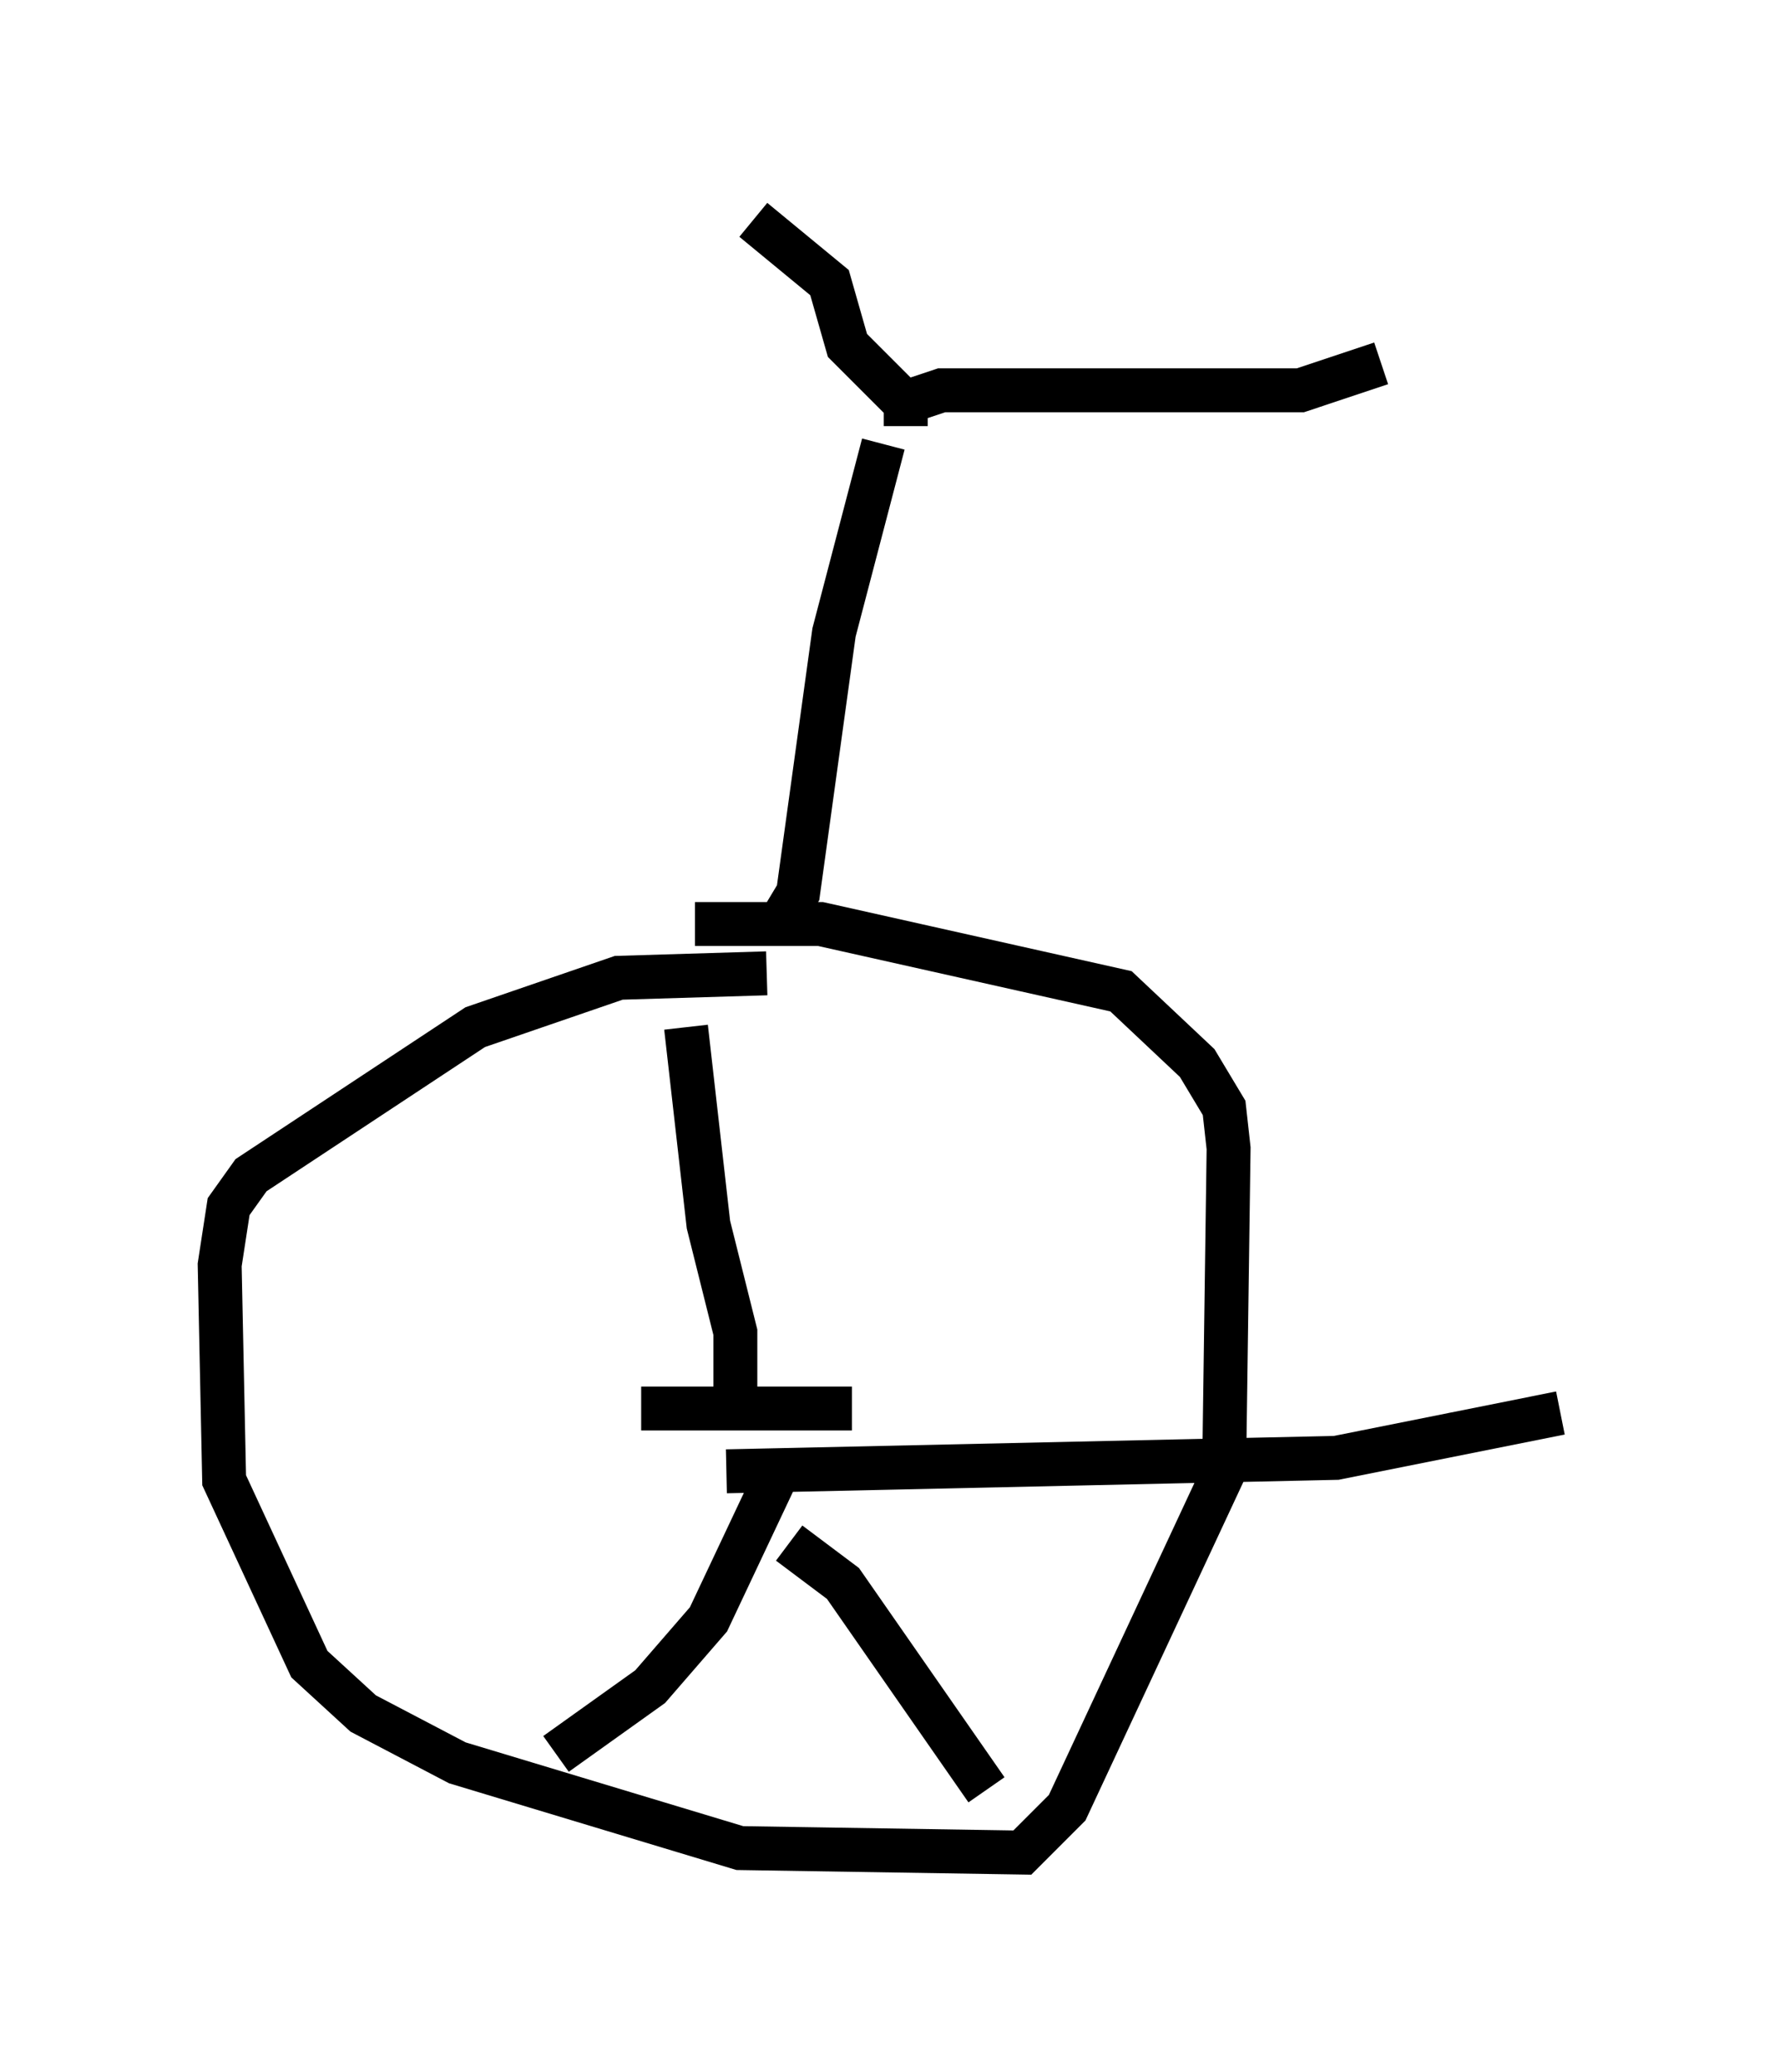 <?xml version="1.0" encoding="utf-8" ?>
<svg baseProfile="full" height="47.159" version="1.1" width="40.523" xmlns="http://www.w3.org/2000/svg" xmlns:ev="http://www.w3.org/2001/xml-events" xmlns:xlink="http://www.w3.org/1999/xlink"><defs /><rect fill="white" height="47.159" width="40.523" x="0" y="0" /><path d="M18.986, 21.742 m-1.531, 0.408 l-3.369, 0.102 -3.267, 1.123 l-5.104, 3.369 -0.51, 0.715 l-0.204, 1.327 0.102, 4.9 l1.94, 4.185 1.225, 1.123 l2.144, 1.123 6.431, 1.94 l6.431, 0.102 1.021, -1.021 l3.573, -7.656 0.102, -7.35 l-0.102, -0.919 -0.613, -1.021 l-1.735, -1.633 -6.84, -1.531 l-2.858, 0.0 m-0.204, 2.348 l0.51, 4.492 0.613, 2.45 l0.0, 1.838 m1.123, 1.021 l-1.735, 3.675 -1.327, 1.531 l-2.144, 1.531 m5.308, -4.798 l1.225, 0.919 3.267, 4.696 m-5.921, -7.248 l13.883, -0.306 5.104, -1.021 m-16.129, -0.102 l-4.798, 0.0 m3.267, -11.229 l0.306, -0.51 0.817, -5.921 l1.123, -4.288 m0.51, -0.408 l0.0, -0.51 -1.327, -1.327 l-0.408, -1.429 -1.735, -1.429 m3.369, 4.185 l0.919, -0.306 8.167, 0.0 l1.838, -0.613 " fill="none" stroke="black" stroke-width="1" /></svg>